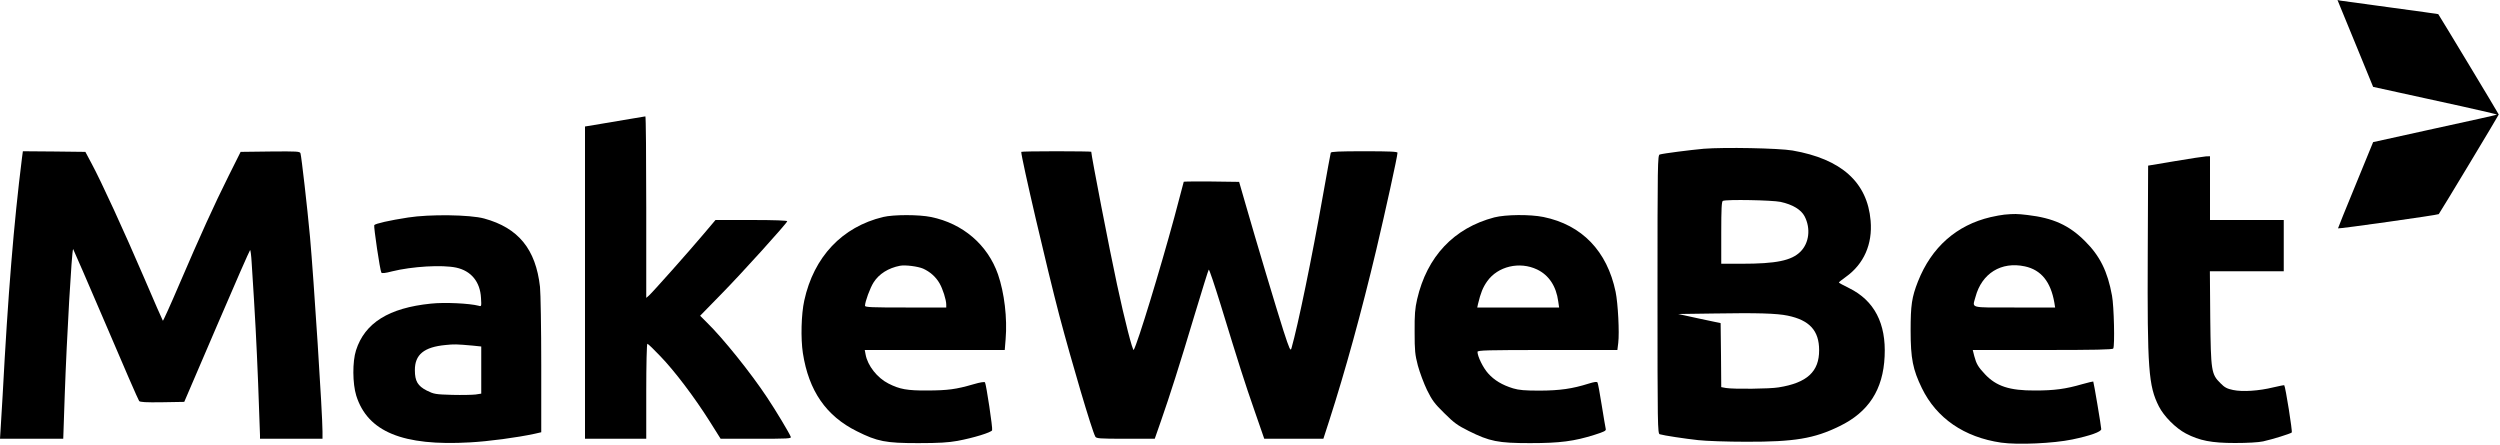 <?xml version="1.0" standalone="no"?>
<!DOCTYPE svg PUBLIC "-//W3C//DTD SVG 20010904//EN"
 "http://www.w3.org/TR/2001/REC-SVG-20010904/DTD/svg10.dtd">
<svg version="1.0" xmlns="http://www.w3.org/2000/svg"
 width="2000pt" height="356pt" viewBox="0 0 2000 356"
 preserveAspectRatio="xMidYMid meet">

<g transform="translate(0,356) scale(0.1,-0.1)"
fill="#000000" stroke="none">
<path d="M18717 3518 c9 -24 74 -180 143 -348 l125 -305 210 -46 c116 -26 339
-75 497 -109 159 -35 286 -65 284 -67 -1 -2 -225 -52 -497 -111 l-494 -109
-141 -344 c-78 -189 -141 -345 -140 -346 5 -5 800 107 806 114 11 13 480 792
480 797 0 4 -477 795 -484 803 -1 1 -173 25 -381 53 -209 28 -390 53 -402 55
l-23 5 17 -42z"/>
<path d="M4990 2600 c-91 -15 -198 -33 -237 -40 l-73 -12 0 -1249 0 -1249 245
0 245 0 0 380 c0 211 4 380 9 380 5 0 52 -45 104 -100 114 -118 272 -327 394
-520 l88 -140 284 0 c258 0 283 1 277 16 -12 30 -118 208 -189 314 -131 198
-354 475 -481 599 l-55 55 172 176 c162 165 518 559 525 580 2 6 -101 10 -285
10 l-289 0 -99 -117 c-120 -142 -403 -460 -433 -487 l-22 -19 0 726 c0 400 -3
727 -7 726 -5 -1 -82 -13 -173 -29z"/>
<path d="M13630 2370 c-109 -10 -322 -37 -352 -46 -17 -5 -18 -67 -18 -1119 0
-1052 1 -1114 18 -1119 33 -10 198 -35 307 -47 61 -7 234 -13 385 -13 384 -1
543 25 745 124 234 113 350 293 362 559 13 264 -83 447 -284 546 -45 22 -82
42 -82 45 0 3 25 23 56 45 144 103 214 262 198 449 -26 308 -234 494 -625 562
-112 19 -546 27 -710 14z m614 -425 c97 -21 165 -62 193 -116 50 -97 36 -213
-33 -282 -72 -72 -195 -97 -471 -97 l-163 0 0 249 c0 190 3 251 13 254 30 13
394 6 461 -8z m57 -910 c175 -36 252 -120 252 -276 1 -172 -97 -262 -324 -298
-69 -12 -361 -15 -421 -5 l-38 7 -2 256 -3 256 -170 36 -170 37 285 4 c349 6
505 1 591 -17z"/>
<path d="M176 2298 c-66 -527 -112 -1093 -155 -1903 -6 -104 -13 -225 -16
-267 l-5 -78 253 0 253 0 12 353 c16 459 56 1153 67 1165 1 1 118 -269 260
-600 141 -332 262 -609 268 -616 7 -9 53 -12 186 -10 l175 3 261 608 c143 334
263 607 266 607 3 0 9 -44 12 -97 30 -463 38 -628 52 -968 8 -214 15 -402 15
-417 l0 -28 250 0 250 0 0 58 c0 138 -70 1222 -100 1557 -22 239 -68 639 -76
668 -5 16 -23 17 -242 15 l-237 -3 -95 -190 c-117 -234 -228 -479 -395 -868
-70 -164 -130 -296 -132 -293 -3 3 -71 159 -152 348 -157 365 -340 765 -420
913 l-48 90 -250 3 -250 2 -7 -52z"/>
<path d="M8170 2345 c0 -49 207 -937 305 -1310 99 -373 259 -915 287 -967 8
-16 30 -18 242 -18 l234 0 50 143 c72 207 145 435 267 842 60 198 111 364 115
368 4 4 46 -122 95 -280 148 -483 191 -619 272 -851 l77 -222 236 0 237 0 46
142 c130 404 257 865 378 1373 72 305 169 745 169 773 0 9 -60 12 -265 12
-204 0 -267 -3 -269 -12 -2 -7 -30 -157 -61 -333 -90 -510 -201 -1047 -253
-1230 -8 -27 -15 -13 -65 141 -55 172 -214 702 -305 1019 l-49 170 -221 3
c-122 1 -222 0 -222 -2 0 -3 -34 -130 -75 -283 -118 -433 -292 -1003 -325
-1062 -8 -15 -73 239 -134 524 -60 277 -206 1032 -206 1061 0 2 -126 4 -280 4
-154 0 -280 -2 -280 -5z"/>
<path d="M17400 2271 l-215 -36 -3 -705 c-4 -926 6 -1057 89 -1221 40 -79 134
-174 216 -217 109 -57 205 -76 393 -76 100 0 189 5 225 13 77 17 217 61 229
71 7 7 -50 365 -60 378 -1 2 -41 -6 -88 -17 -114 -28 -245 -37 -321 -21 -48
10 -68 20 -101 54 -74 73 -77 96 -82 524 l-3 372 295 0 296 0 0 205 0 205
-295 0 -295 0 0 255 0 255 -32 -1 c-18 -1 -130 -18 -248 -38z"/>
<path d="M16035 1843 c-22 -2 -71 -11 -110 -20 -273 -64 -473 -241 -581 -514
-50 -127 -59 -190 -59 -394 0 -224 18 -312 90 -460 117 -241 339 -393 634
-436 134 -19 418 -6 568 25 148 31 233 62 233 83 0 20 -60 376 -64 381 -2 1
-41 -8 -87 -21 -134 -39 -224 -51 -379 -51 -204 -1 -310 34 -401 131 -54 58
-68 81 -85 145 l-12 48 558 0 c420 0 561 3 566 12 13 21 6 339 -10 423 -35
193 -96 317 -216 436 -128 128 -255 185 -460 209 -84 10 -106 10 -185 3z m164
-414 c130 -28 207 -123 236 -291 l6 -38 -326 0 c-367 0 -336 -8 -311 85 50
188 206 285 395 244z"/>
<path d="M3265 1820 c-150 -23 -263 -49 -271 -61 -6 -10 46 -363 57 -380 4 -7
33 -4 85 10 161 40 402 54 514 30 119 -26 191 -113 198 -242 4 -69 4 -70 -19
-63 -72 19 -273 29 -382 17 -336 -34 -529 -154 -599 -374 -29 -90 -28 -265 2
-362 91 -289 372 -405 910 -374 148 8 374 38 518 69 l52 12 0 536 c0 295 -5
578 -10 627 -34 302 -173 472 -447 547 -113 31 -437 35 -608 8z m518 -1025
l67 -7 0 -188 0 -189 -45 -7 c-25 -3 -109 -5 -187 -3 -135 4 -146 6 -203 34
-73 37 -96 76 -96 163 -1 125 73 186 246 202 69 7 83 7 218 -5z"/>
<path d="M7065 1824 c-328 -79 -555 -319 -631 -669 -24 -108 -29 -302 -11
-420 47 -302 186 -503 432 -625 164 -82 230 -95 490 -95 168 0 242 5 315 18
129 24 271 68 277 85 6 15 -47 366 -57 383 -4 6 -38 1 -92 -15 -141 -41 -205
-49 -368 -50 -163 -1 -223 10 -313 56 -89 45 -166 143 -182 231 l-7 37 560 0
560 0 7 87 c14 168 -10 370 -61 518 -83 237 -281 407 -536 459 -96 20 -300 20
-383 0z m320 -413 c55 -25 101 -65 131 -117 26 -45 54 -132 54 -171 l0 -23
-325 0 c-271 0 -325 2 -325 14 0 32 41 144 69 187 43 68 118 115 211 133 43 8
143 -5 185 -23z"/>
<path d="M11955 1821 c-324 -85 -539 -313 -618 -655 -17 -74 -21 -123 -20
-261 0 -151 3 -181 26 -270 15 -55 48 -143 73 -195 40 -81 60 -109 138 -185
78 -78 106 -98 196 -143 167 -83 234 -97 490 -97 240 0 354 15 518 67 75 24
92 32 88 46 -2 9 -17 94 -32 189 -15 95 -30 177 -34 183 -5 8 -26 5 -71 -9
-131 -41 -228 -55 -389 -56 -122 0 -168 4 -215 18 -88 27 -151 65 -200 120
-40 44 -85 136 -85 172 0 13 75 15 559 15 l560 0 7 57 c10 83 -2 315 -21 408
-68 327 -270 536 -577 599 -108 22 -302 20 -393 -3z m342 -417 c94 -45 153
-134 169 -256 l7 -48 -328 0 -327 0 6 28 c21 88 39 133 73 181 85 121 260 162
400 95z"/>
</g>
</svg>
